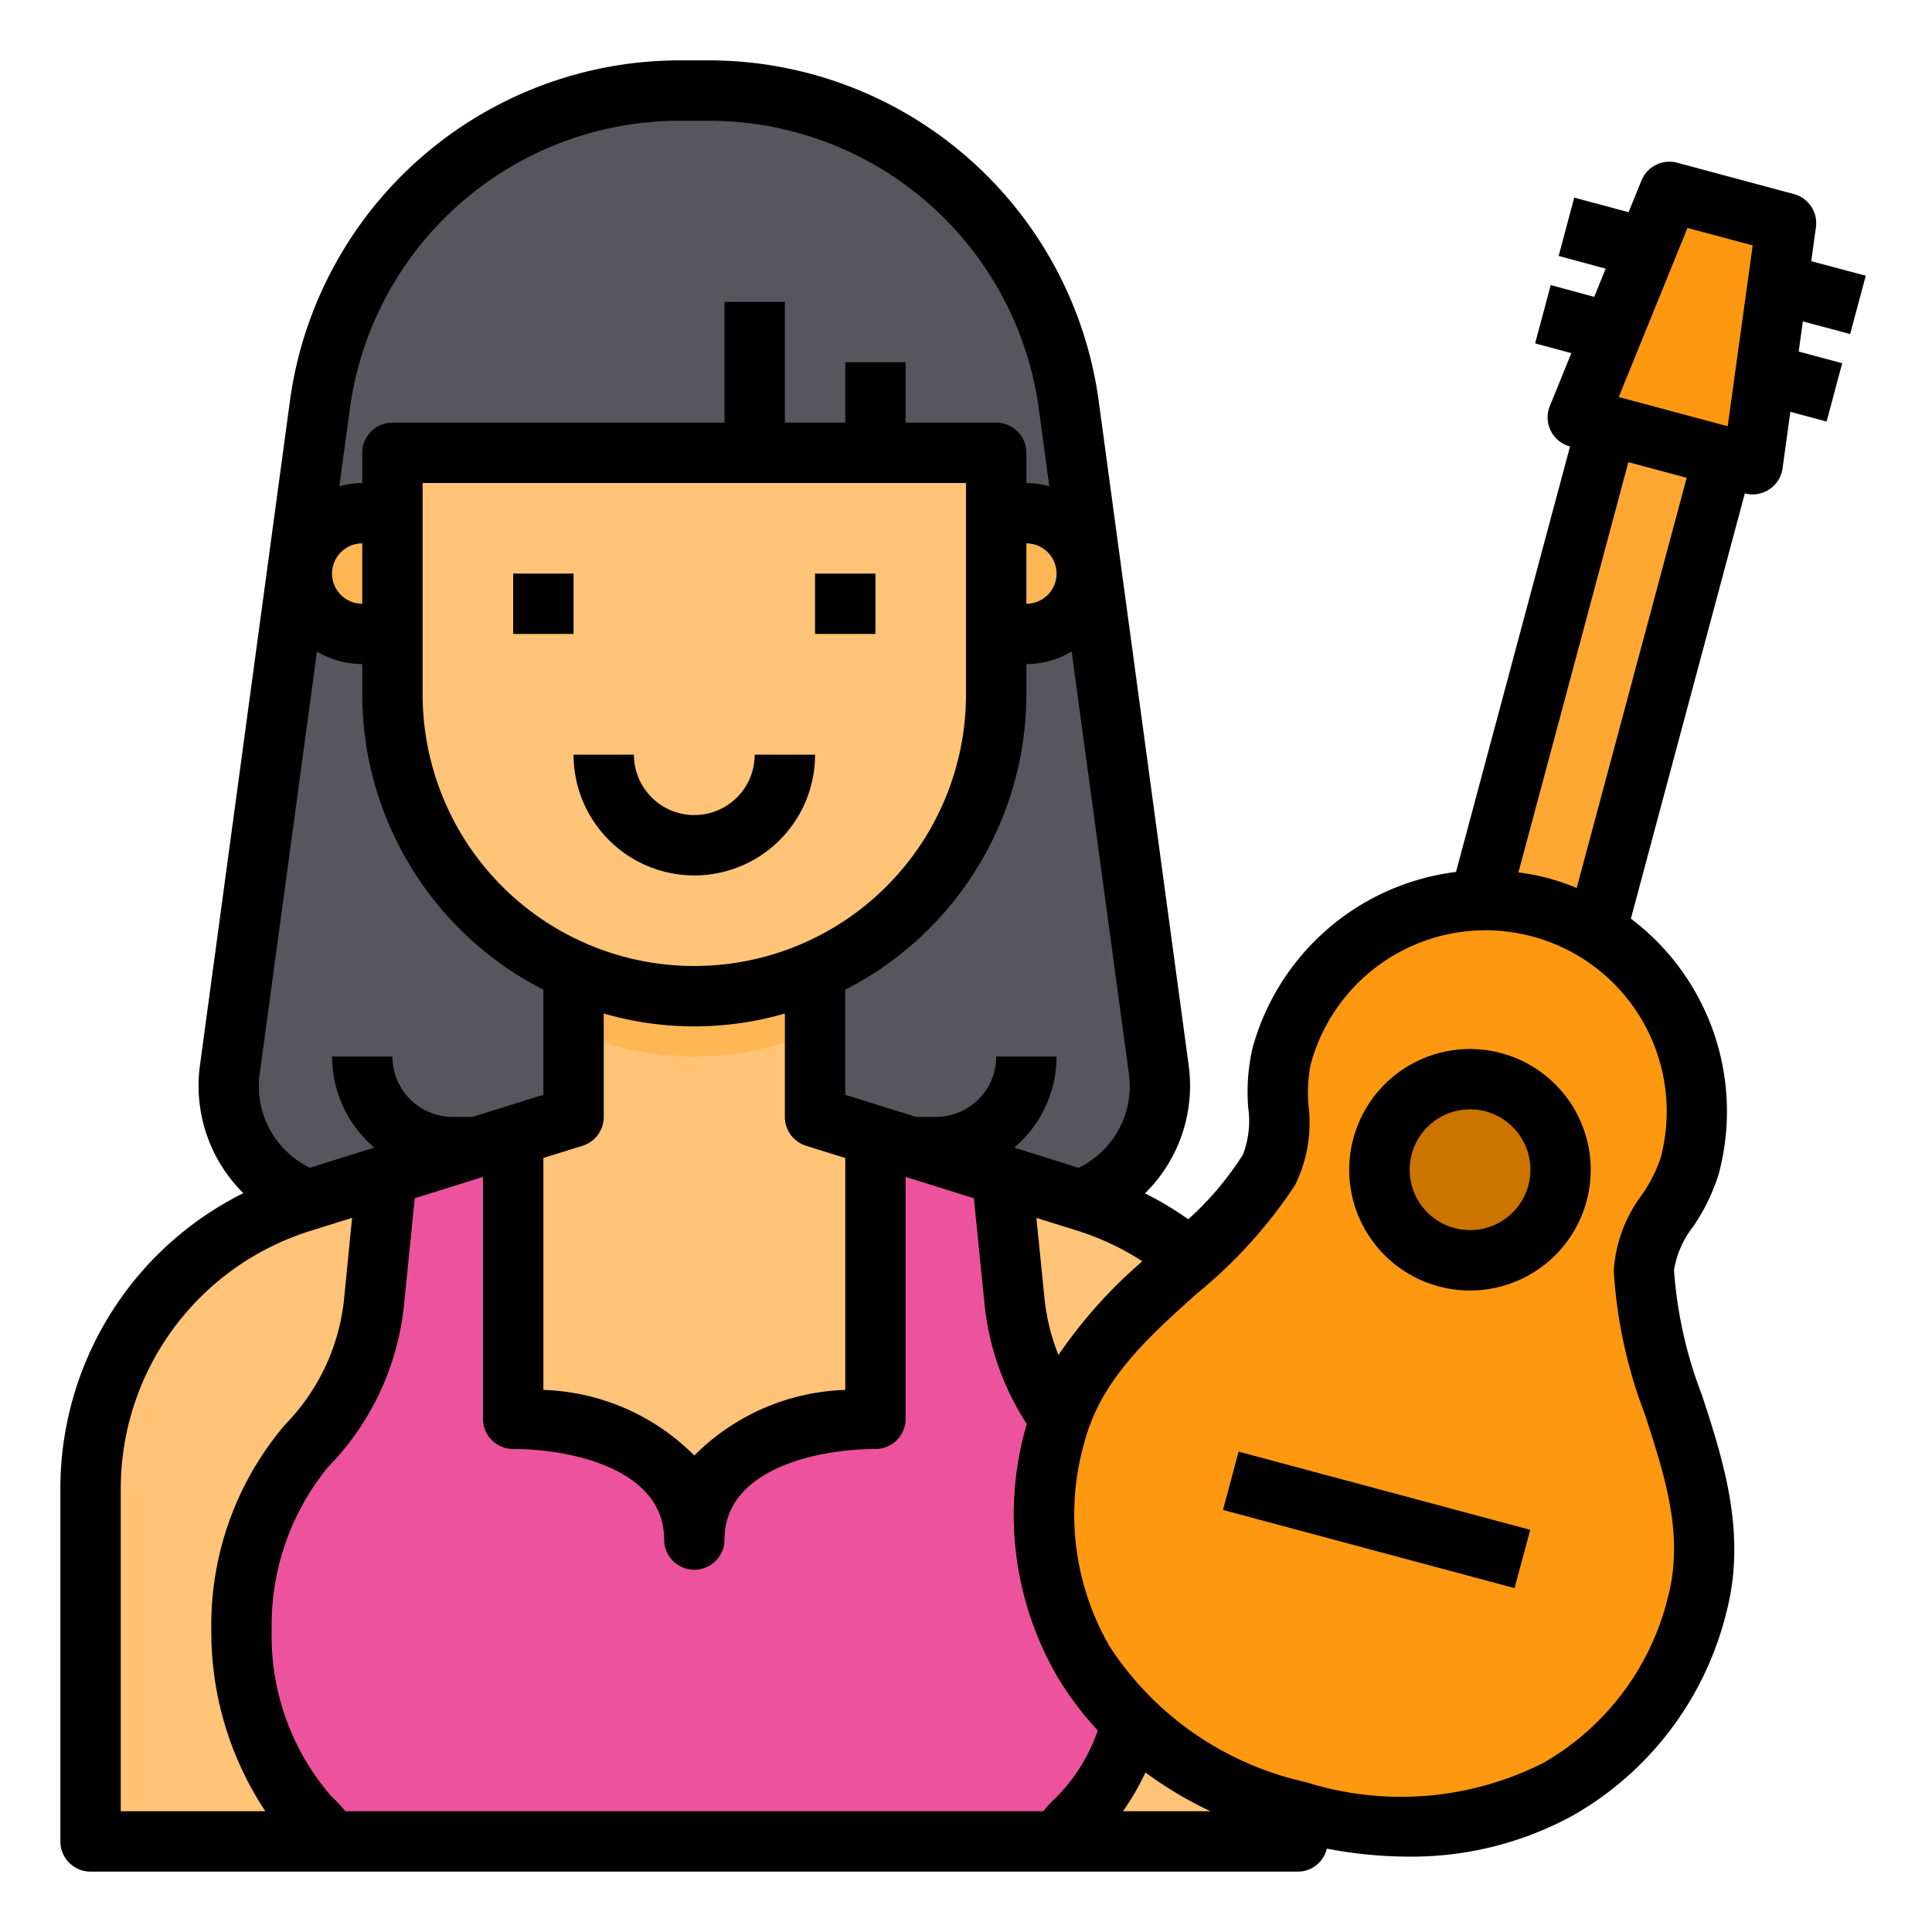 <svg height="512" viewBox="0 0 64 64" width="512" xmlns="http://www.w3.org/2000/svg"><g id="Guitar_Player" data-name="Guitar Player"><path d="m35.8 39.75a3.93 3.93 0 0 1 -1.38.25h-22.84a3.93 3.93 0 0 1 -1.38-.25 3.991 3.991 0 0 1 -2.59-4.29l2.26-16.68.73-5.39a11.991 11.991 0 0 1 11.89-10.39h1.02a11.991 11.991 0 0 1 11.89 10.39l.7 5.19 2.29 16.88a3.991 3.991 0 0 1 -2.59 4.29z" fill="#57565c"/><path d="m39.43 41.7a9.83 9.83 0 0 0 -3.45-1.89l-.18-.06-2.61-.81.11 1.06.31 3.11a7.9 7.9 0 0 0 1.5 3.92 7.534 7.534 0 0 0 .73.86 9.256 9.256 0 0 1 2.16 6.11 10.51 10.51 0 0 1 -.47 3.06 7.33 7.33 0 0 1 -1.82 3.17 4.4 4.4 0 0 0 -.66.77h7.95v-11.65a9.947 9.947 0 0 0 -3.57-7.65z" fill="#ffc477"/><path d="m35.84 47.89a7.534 7.534 0 0 1 -.73-.86 7.9 7.9 0 0 1 -1.5-3.92l-.31-3.11-.11-1.06-2.99-.94-1.2-.37v9.37c-3 0-6 1.24-6 4 0-2.76-3-4-6-4v-9.37l-1.2.37-2.99.94-.11 1.06-.31 3.11a7.932 7.932 0 0 1 -2.23 4.78 9.256 9.256 0 0 0 -2.16 6.11 9.07 9.07 0 0 0 2.29 6.23 4.4 4.4 0 0 1 .66.77h24.1a4.4 4.4 0 0 1 .66-.77 7.33 7.33 0 0 0 1.82-3.17 10.51 10.51 0 0 0 .47-3.06 9.256 9.256 0 0 0 -2.16-6.11z" fill="#ed539d"/><path d="m56.21 53.19c-1.43 5.33-6.45 8.62-13.21 6.81a12.32 12.32 0 0 1 -5.47-2.94 9.444 9.444 0 0 1 -2.57-9.57 3.533 3.533 0 0 1 .15-.46c.78-2.29 2.62-3.79 4.32-5.33a13.381 13.381 0 0 0 2.61-2.94c.63-1.08.08-2.53.41-3.75a6.981 6.981 0 0 1 6.57-5.18 6.549 6.549 0 0 1 2 .23 6.818 6.818 0 0 1 1.85.8 6.983 6.983 0 0 1 3.1 7.77c-.33 1.23-1.52 2.21-1.51 3.45.03 3.6 2.82 7.14 1.75 11.11z" fill="#ff9811"/><path d="m53.23 14.09-.96-.26 1.14-2.8 1.13-2.81.76-1.86 3.87 1.03-.28 2-.41 2.99-.42 3-.96-.26z" fill="#ff9811"/><path d="m57.1 15.12-4.22 15.73-.01.01a6.818 6.818 0 0 0 -1.85-.8 6.549 6.549 0 0 0 -2-.23v-.01l4.21-15.73z" fill="#ffa733"/><path d="m49.47 35.85a3 3 0 1 1 -3.67 2.12 3.005 3.005 0 0 1 3.67-2.12z" fill="#cc7400"/><path d="m35.96 18.6a1.752 1.752 0 0 1 .04.4 2 2 0 0 1 -3 1.73v-3.46a2 2 0 0 1 2.96 1.33z" fill="#ffb655"/><path d="m33 20.73v2.27a10 10 0 0 1 -20 0v-8h20z" fill="#ffc477"/><path d="m27 37v-4.84a9.944 9.944 0 0 1 -8 0v4.84l-2 .63v9.37c3 0 6 1.24 6 4 0-2.76 3-4 6-4v-9.37z" fill="#ffc477"/><path d="m13 17.27v3.46a2 2 0 0 1 -3-1.73 1.275 1.275 0 0 1 .01-.2 2 2 0 0 1 2.99-1.53z" fill="#ffb655"/><path d="m10.2 39.75-.18.06a9.989 9.989 0 0 0 -7.02 9.54v11.65h7.95a4.4 4.4 0 0 0 -.66-.77 9.07 9.07 0 0 1 -2.29-6.23 9.256 9.256 0 0 1 2.16-6.11 7.932 7.932 0 0 0 2.23-4.78l.31-3.11.11-1.06z" fill="#ffc477"/><path d="m27 32.16v2a9.944 9.944 0 0 1 -8 0v-2a9.944 9.944 0 0 0 8 0z" fill="#ffb655"/><path d="m17 19h2v2h-2z"/><path d="m27 19h2v2h-2z"/><path d="m23 29a4 4 0 0 0 4-4h-2a2 2 0 0 1 -4 0h-2a4 4 0 0 0 4 4z"/><path d="m49.729 34.886a4 4 0 1 0 2.829 4.9 4 4 0 0 0 -2.829-4.9zm.9 4.382a2 2 0 1 1 -1.932-2.519 2 2 0 0 1 1.932 2.519z"/><path d="m44.588 45.341h2v10h-2z" transform="matrix(.259 -.966 .966 .259 -14.835 81.348)"/><path d="m61.288 11.065.518-1.931-1.806-.483.155-1.123a1 1 0 0 0 -.731-1.1l-3.862-1.037a1 1 0 0 0 -1.186.588l-.427 1.05-1.8-.483-.517 1.932 1.558.422-.379.934-1.441-.391-.517 1.932 1.2.322-.712 1.751a1 1 0 0 0 .668 1.343l-3.777 14.093a8.013 8.013 0 0 0 -6.748 5.863 6.577 6.577 0 0 0 -.136 1.94 3.109 3.109 0 0 1 -.175 1.562 10.179 10.179 0 0 1 -1.811 2.141 10.711 10.711 0 0 0 -1.433-.858 5 5 0 0 0 1.452-4.206l-2.989-22.07a13.039 13.039 0 0 0 -12.882-11.256h-1.02a13.039 13.039 0 0 0 -12.882 11.256l-2.989 22.069a5.008 5.008 0 0 0 1.441 4.2 10.933 10.933 0 0 0 -6.06 9.825v11.65a1 1 0 0 0 1 1h40a.986.986 0 0 0 .952-.762 14.426 14.426 0 0 0 2.677.265 11.152 11.152 0 0 0 5.462-1.355 10.678 10.678 0 0 0 5.088-6.7c.7-2.625-.093-5.074-.8-7.235a14.256 14.256 0 0 1 -.925-4.135 3.116 3.116 0 0 1 .63-1.439 6.549 6.549 0 0 0 .85-1.748 8 8 0 0 0 -2.909-8.46l3.775-14.087a1.033 1.033 0 0 0 .258.034 1 1 0 0 0 .991-.863l.259-1.873 1.2.322.517-1.932-1.441-.386.138-1zm-5.388-3.514 2.16.578-.828 5.99-3.609-.967zm-17.955 51.165a12.845 12.845 0 0 0 2.155 1.284h-2.9a8.473 8.473 0 0 0 .745-1.284zm-2.911.778a5.2 5.2 0 0 0 -.476.506h-23.115a5.456 5.456 0 0 0 -.476-.506 8.1 8.1 0 0 1 -1.967-5.494 8.268 8.268 0 0 1 1.873-5.409 8.963 8.963 0 0 0 2.512-5.38l.354-3.517 2.261-.708v8.014a1 1 0 0 0 1 1c1.857 0 5 .632 5 3a1 1 0 0 0 2 0c0-2.368 3.143-3 5-3a1 1 0 0 0 1-1v-8.014l2.261.708.354 3.514a8.9 8.9 0 0 0 1.4 3.965c-.006.021-.015.041-.021.062a10.682 10.682 0 0 0 1.056 8.348 10.509 10.509 0 0 0 1.316 1.74 5.864 5.864 0 0 1 -1.332 2.171zm-3.034-43.494v7a9 9 0 0 1 -18 0v-7zm-12 21v-3.426a10.776 10.776 0 0 0 6 0v3.426a1 1 0 0 0 .7.954l1.3.406v7.683a7.382 7.382 0 0 0 -5 2.173 7.382 7.382 0 0 0 -5-2.173v-7.683l1.3-.406a1 1 0 0 0 .7-.954zm15.062 7.886a6.978 6.978 0 0 1 -.462-1.876l-.268-2.667 1.347.422a8.828 8.828 0 0 1 2.163 1.016 15.993 15.993 0 0 0 -2.78 3.105zm.668-6.2-2.13-.67a3.974 3.974 0 0 0 1.4-3.016h-2a2 2 0 0 1 -2 2h-.652l-2.348-.734v-3.48a11 11 0 0 0 6-9.786v-1a2.966 2.966 0 0 0 1.5-.418l1.9 14.018a3 3 0 0 1 -1.67 3.083zm-1.73-20.686a1 1 0 0 1 0 2zm-11.51-14h1.02a11.03 11.03 0 0 1 10.9 9.523l.35 2.586a2.973 2.973 0 0 0 -.76-.109v-1a1 1 0 0 0 -1-1h-3v-2h-2v2h-2v-4h-2v4h-11a1 1 0 0 0 -1 1v1a2.973 2.973 0 0 0 -.759.109l.35-2.586a11.03 11.03 0 0 1 10.899-9.523zm-10.49 16a1 1 0 0 1 0-2zm-3.4 15.594 1.9-14.012a2.966 2.966 0 0 0 1.5.418v1a11 11 0 0 0 6 9.786v3.479l-2.35.735h-.65a2 2 0 0 1 -2-2h-2a3.974 3.974 0 0 0 1.4 3.016l-2.132.667a3 3 0 0 1 -1.668-3.089zm-4.6 13.756a8.95 8.95 0 0 1 6.318-8.586l1.345-.421-.263 2.668a6.955 6.955 0 0 1 -1.95 4.175 10.234 10.234 0 0 0 -2.45 6.814 10.752 10.752 0 0 0 1.791 6h-4.791zm51.007-10.978a4.976 4.976 0 0 1 -.617 1.208 4.667 4.667 0 0 0 -.932 2.512 15.9 15.9 0 0 0 1.023 4.738c.677 2.08 1.317 4.046.766 6.1a8.7 8.7 0 0 1 -4.125 5.47 10.448 10.448 0 0 1 -7.863.635 10.432 10.432 0 0 1 -6.492-4.481 8.7 8.7 0 0 1 -.838-6.8c.55-2.054 2.087-3.437 3.715-4.9a15.951 15.951 0 0 0 3.253-3.59 4.674 4.674 0 0 0 .45-2.643 4.915 4.915 0 0 1 .069-1.355 6.007 6.007 0 0 1 5.785-4.45 6.061 6.061 0 0 1 1.564.207 6 6 0 0 1 4.242 7.35zm-2.777-8.956a7.292 7.292 0 0 0 -1.93-.516l3.642-13.59 1.932.517z"/></g></svg>